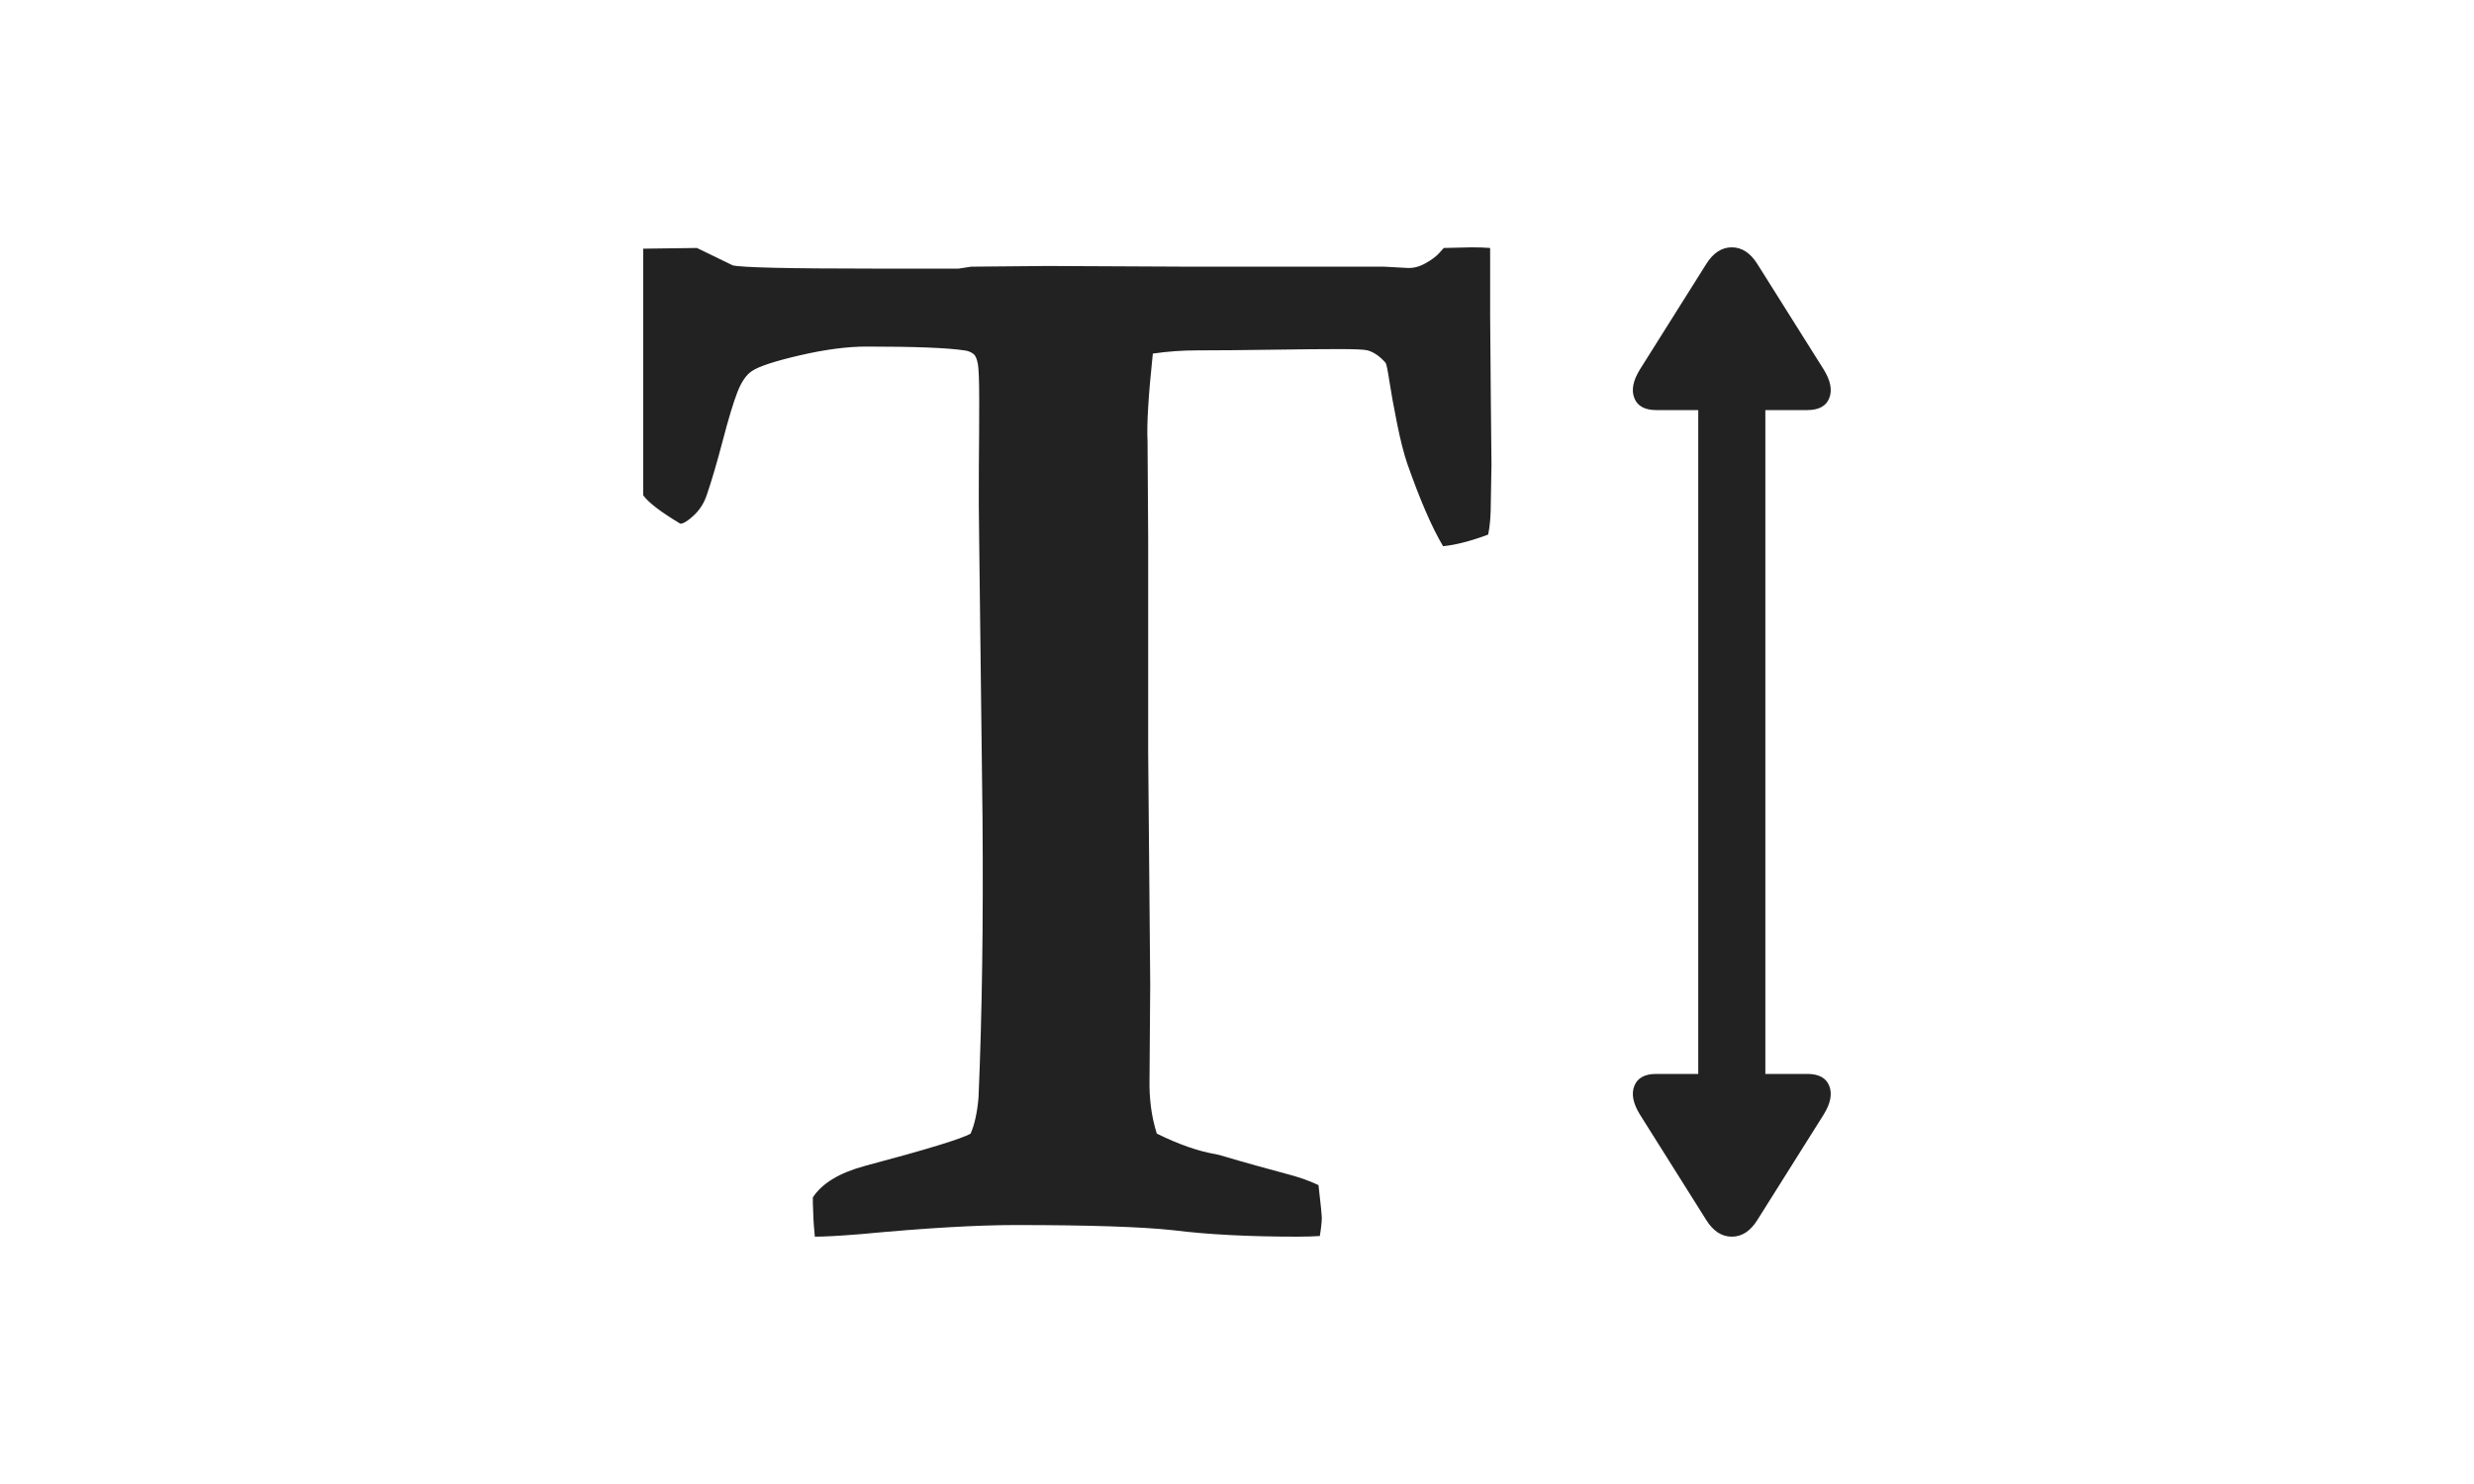 <?xml version="1.0" encoding="UTF-8"?>
<svg width="50px" height="30px" viewBox="0 0 50 30" version="1.1" xmlns="http://www.w3.org/2000/svg" xmlns:xlink="http://www.w3.org/1999/xlink">
    <!-- Generator: Sketch 47.1 (45422) - http://www.bohemiancoding.com/sketch -->
    <title>03-text-tab</title>
    <desc>Created with Sketch.</desc>
    <defs></defs>
    <g id="Page-1" stroke="none" stroke-width="1" fill="none" fill-rule="evenodd">
        <g id="03-text-tab" fill-rule="nonzero" fill="#222222">
            <g id="tab-text" transform="translate(13, 5)">
                <path d="M17.116,1.374 L17.116,0.013 C17,0.004 16.875,0 16.741,0 L16.179,0.013 L16.085,0.117 C16.022,0.187 15.929,0.256 15.804,0.325 C15.679,0.395 15.554,0.425 15.429,0.416 L14.973,0.391 L11.049,0.391 L8.17,0.377 L6.629,0.391 L6.375,0.43 L4.634,0.43 C2.928,0.43 1.986,0.408 1.808,0.364 L1.085,0.013 L0,0.027 L0,1.146 L0,5.014 C0.107,5.161 0.357,5.352 0.75,5.587 C0.812,5.587 0.904,5.53 1.024,5.417 C1.145,5.304 1.232,5.165 1.286,5 C1.384,4.714 1.491,4.349 1.607,3.907 C1.723,3.464 1.821,3.138 1.902,2.93 C1.982,2.722 2.08,2.579 2.196,2.501 C2.339,2.405 2.665,2.299 3.174,2.181 C3.683,2.064 4.129,2.006 4.513,2.006 C5.495,2.006 6.156,2.032 6.495,2.084 C6.567,2.092 6.629,2.119 6.683,2.162 C6.718,2.196 6.745,2.262 6.763,2.357 C6.781,2.453 6.79,2.7 6.79,3.1 C6.79,3.499 6.788,3.944 6.783,4.434 C6.779,4.925 6.781,5.439 6.79,5.977 L6.857,11.55 C6.874,13.642 6.848,15.521 6.776,17.188 C6.75,17.492 6.696,17.735 6.616,17.917 C6.437,18.021 5.727,18.238 4.486,18.568 C3.968,18.707 3.616,18.919 3.428,19.206 L3.428,19.323 L3.441,19.661 C3.441,19.696 3.451,19.809 3.468,20 C3.665,20 3.977,19.983 4.406,19.948 C5.7,19.826 6.741,19.765 7.526,19.765 C9.008,19.765 10.071,19.8 10.714,19.87 C11.401,19.956 12.236,20 13.218,20 C13.397,20 13.549,19.995 13.674,19.987 C13.701,19.822 13.714,19.696 13.714,19.609 C13.714,19.566 13.692,19.349 13.647,18.958 C13.468,18.871 13.245,18.793 12.977,18.724 C12.844,18.689 12.652,18.637 12.402,18.567 C12.152,18.498 11.955,18.441 11.812,18.398 C11.67,18.355 11.589,18.333 11.571,18.333 C11.214,18.272 10.817,18.133 10.379,17.916 C10.272,17.578 10.223,17.209 10.232,16.809 L10.246,14.895 L10.205,10.22 L10.205,5.898 L10.192,3.919 C10.174,3.581 10.21,2.99 10.299,2.148 C10.594,2.105 10.893,2.083 11.196,2.083 C11.58,2.083 12.076,2.079 12.683,2.07 C13.29,2.061 13.752,2.057 14.069,2.057 C14.386,2.057 14.576,2.066 14.639,2.083 C14.764,2.118 14.884,2.2 15,2.331 C15.018,2.348 15.045,2.474 15.08,2.708 C15.116,2.943 15.168,3.227 15.235,3.561 C15.302,3.895 15.371,4.167 15.442,4.375 C15.701,5.113 15.942,5.668 16.165,6.042 C16.424,6.016 16.728,5.937 17.076,5.807 C17.112,5.642 17.13,5.421 17.13,5.143 L17.143,4.388 L17.13,3.086 C17.121,1.944 17.116,1.374 17.116,1.374 Z" id="Shape"></path>
                <path d="M23.525,16.71 L22.678,16.71 L22.678,3.29 L23.525,3.29 C23.759,3.29 23.907,3.209 23.97,3.047 C24.034,2.885 23.995,2.691 23.854,2.464 L22.519,0.341 C22.378,0.114 22.205,0 22,0 C21.795,0 21.622,0.114 21.481,0.341 L20.146,2.464 C20.005,2.691 19.966,2.886 20.03,3.047 C20.093,3.209 20.241,3.29 20.474,3.29 L21.322,3.29 L21.322,16.71 L20.474,16.71 C20.241,16.71 20.093,16.791 20.03,16.953 C19.966,17.115 20.005,17.309 20.146,17.536 L21.481,19.659 C21.622,19.887 21.795,20 22,20 C22.205,20 22.378,19.887 22.519,19.659 L23.854,17.536 C23.995,17.309 24.034,17.115 23.97,16.953 C23.907,16.791 23.759,16.71 23.525,16.71 Z" id="Shape"></path>
            </g>
        </g>
    </g>
</svg>